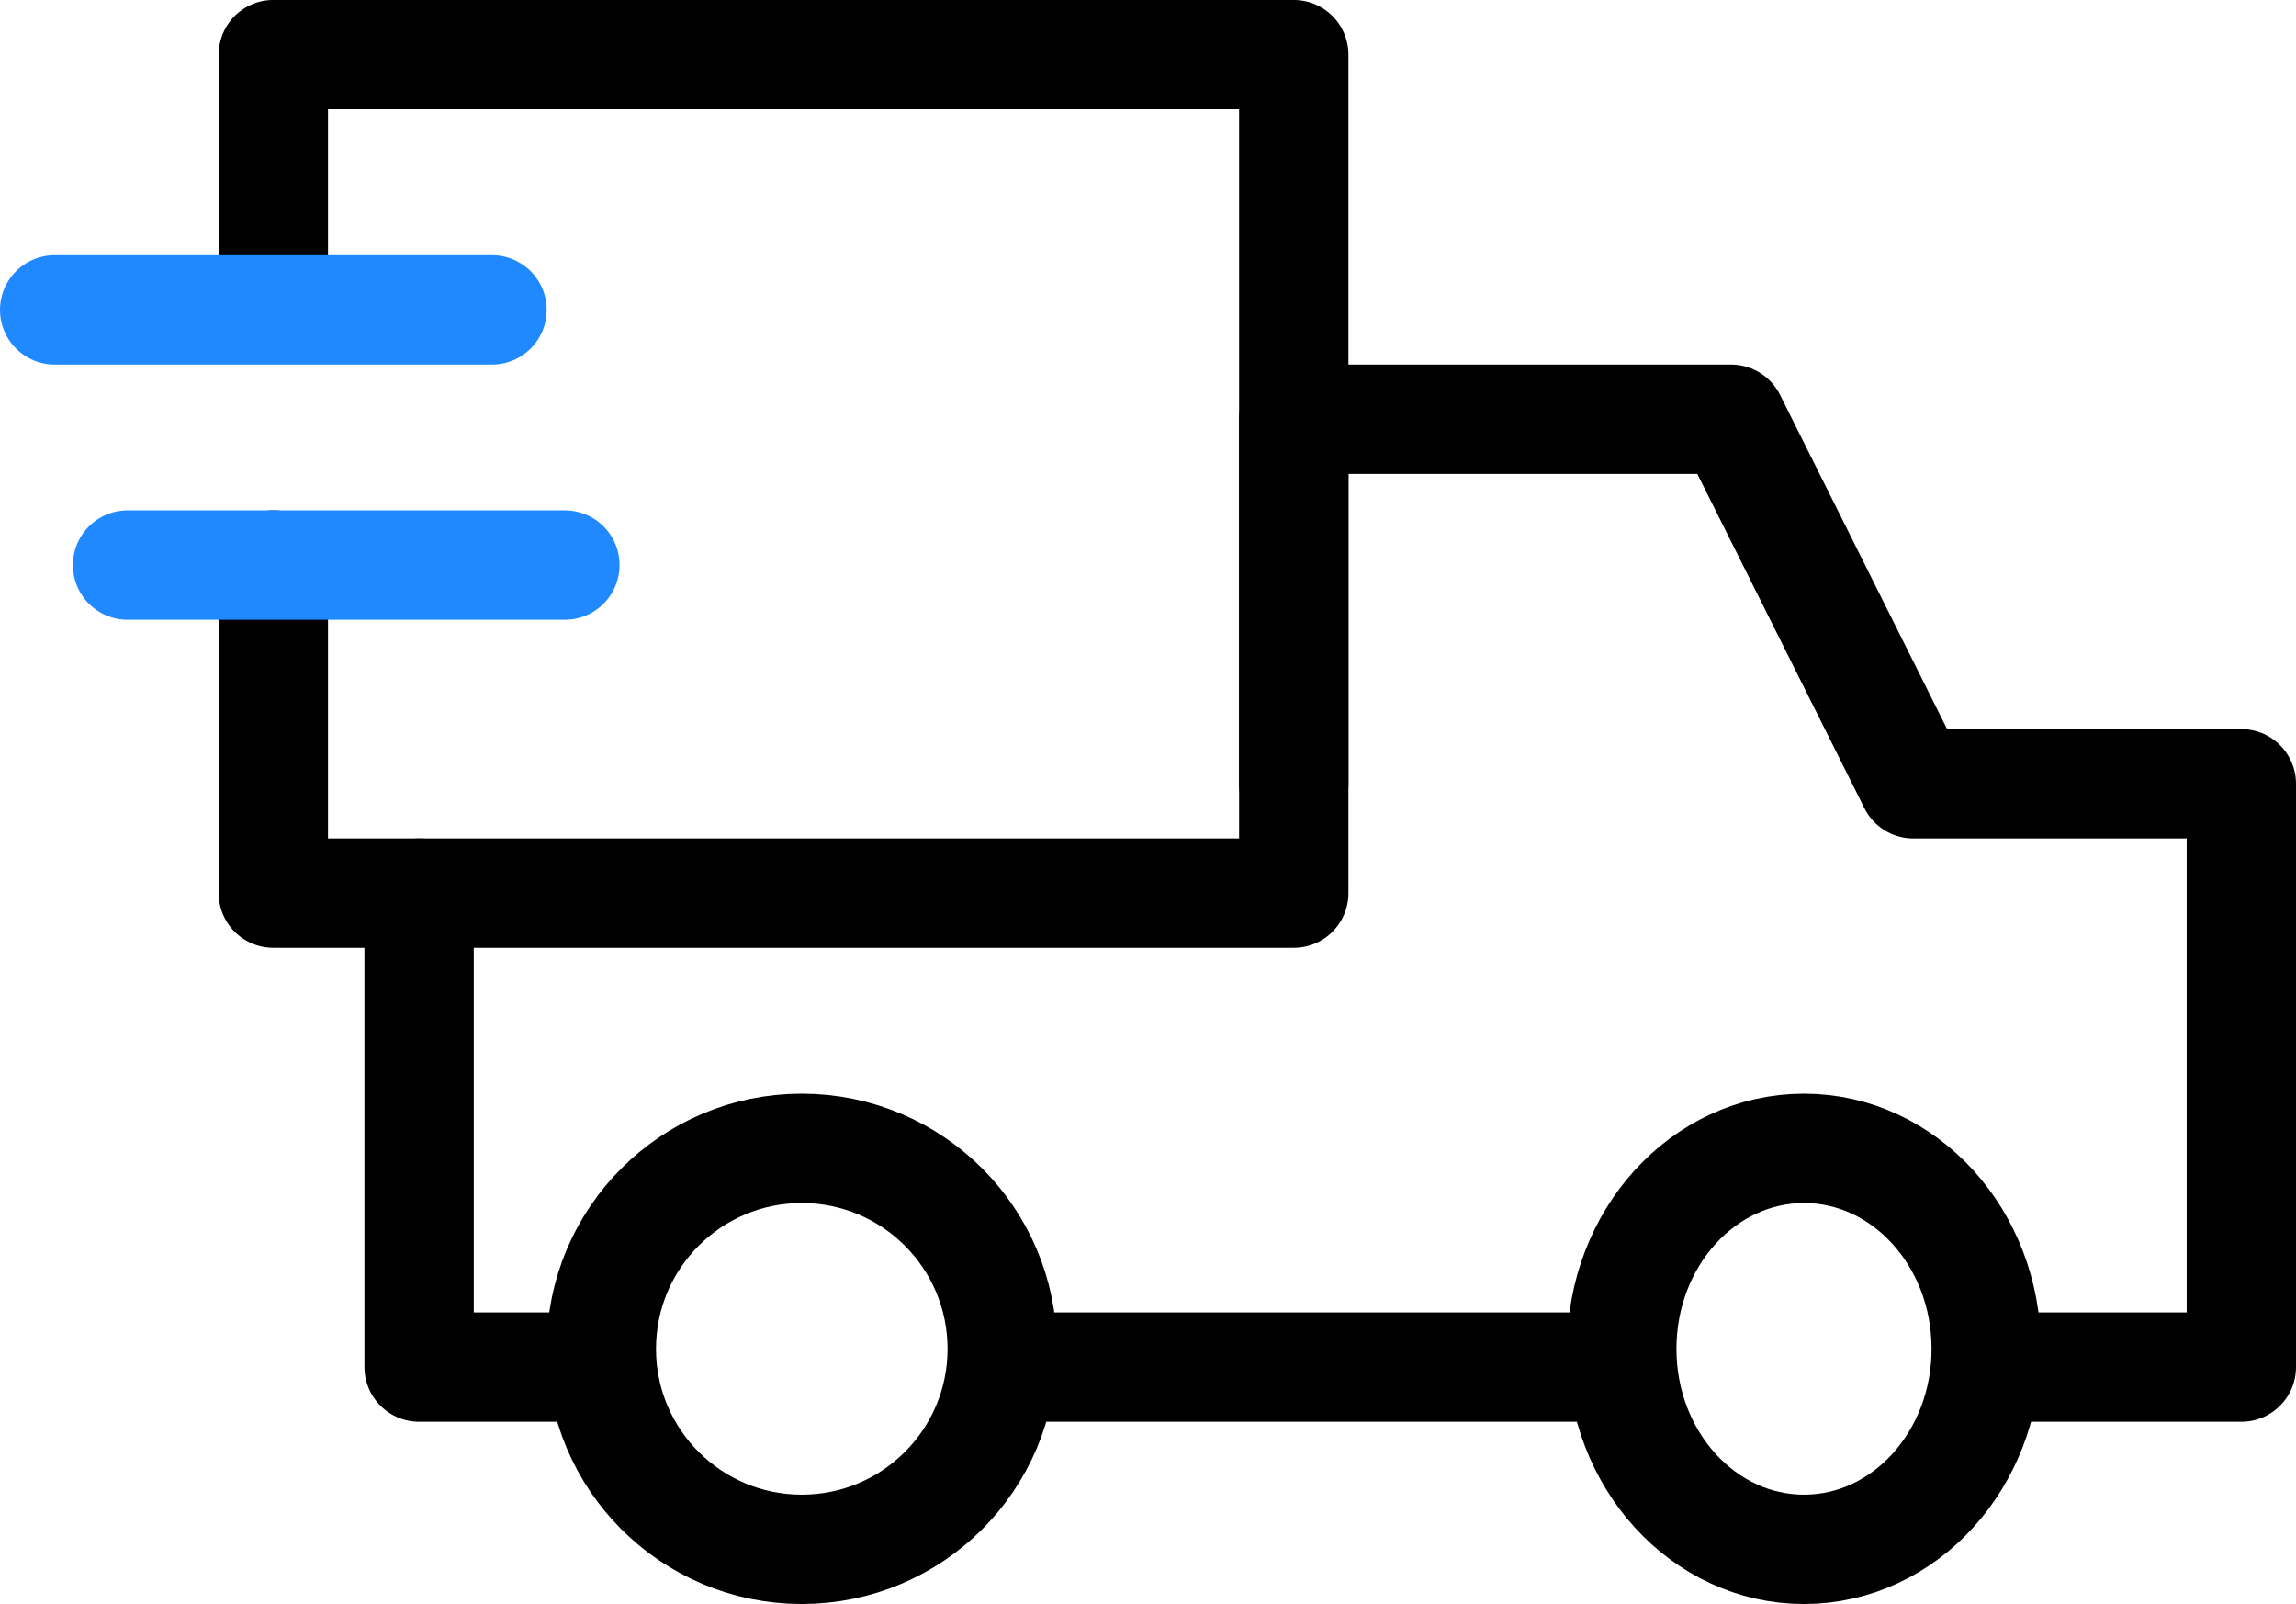 <svg xmlns="http://www.w3.org/2000/svg" width="63" height="44" viewBox="0 0 63 44">
  <g id="icon" transform="translate(1 1.949)">
    <path id="패스_450" data-name="패스 450" d="M527.525,351.514h-5v-13" transform="translate(-512.025 -315.963)" fill="none" stroke="#000" stroke-linecap="round" stroke-linejoin="round" stroke-width="3"/>
    <line id="선_359" data-name="선 359" x1="17" transform="translate(26.5 35.551)" fill="none" stroke="#000" stroke-linecap="round" stroke-linejoin="round" stroke-width="3"/>
    <path id="패스_451" data-name="패스 451" d="M529.383,344.72v-10h12l5,10h9v16h-6" transform="translate(-494.883 -325.169)" fill="none" stroke="#000" stroke-linecap="round" stroke-linejoin="round" stroke-width="3"/>
    <path id="패스_452" data-name="패스 452" d="M521.839,337.8v-6h28v23h-28v-9" transform="translate(-515.339 -332.25)" fill="none" stroke="#000" stroke-linecap="round" stroke-linejoin="round" stroke-width="3"/>
    <circle id="타원_117" data-name="타원 117" cx="5.5" cy="5.5" r="5.5" transform="translate(15.5 29.551)" stroke-width="3" stroke="#000" stroke-linecap="round" stroke-linejoin="round" fill="none"/>
    <ellipse id="타원_118" data-name="타원 118" cx="5" cy="5.5" rx="5" ry="5.5" transform="translate(43.5 29.551)" fill="none" stroke="#000" stroke-linecap="round" stroke-linejoin="round" stroke-width="3"/>
    <line id="선_360" data-name="선 360" x2="12" transform="translate(0.5 6.551)" fill="none" stroke="#2189ff" stroke-linecap="round" stroke-linejoin="round" stroke-width="3"/>
    <line id="선_361" data-name="선 361" x2="12" transform="translate(2.5 13.551)" fill="none" stroke="#2189ff" stroke-linecap="round" stroke-linejoin="round" stroke-width="3"/>
  </g>
</svg>
